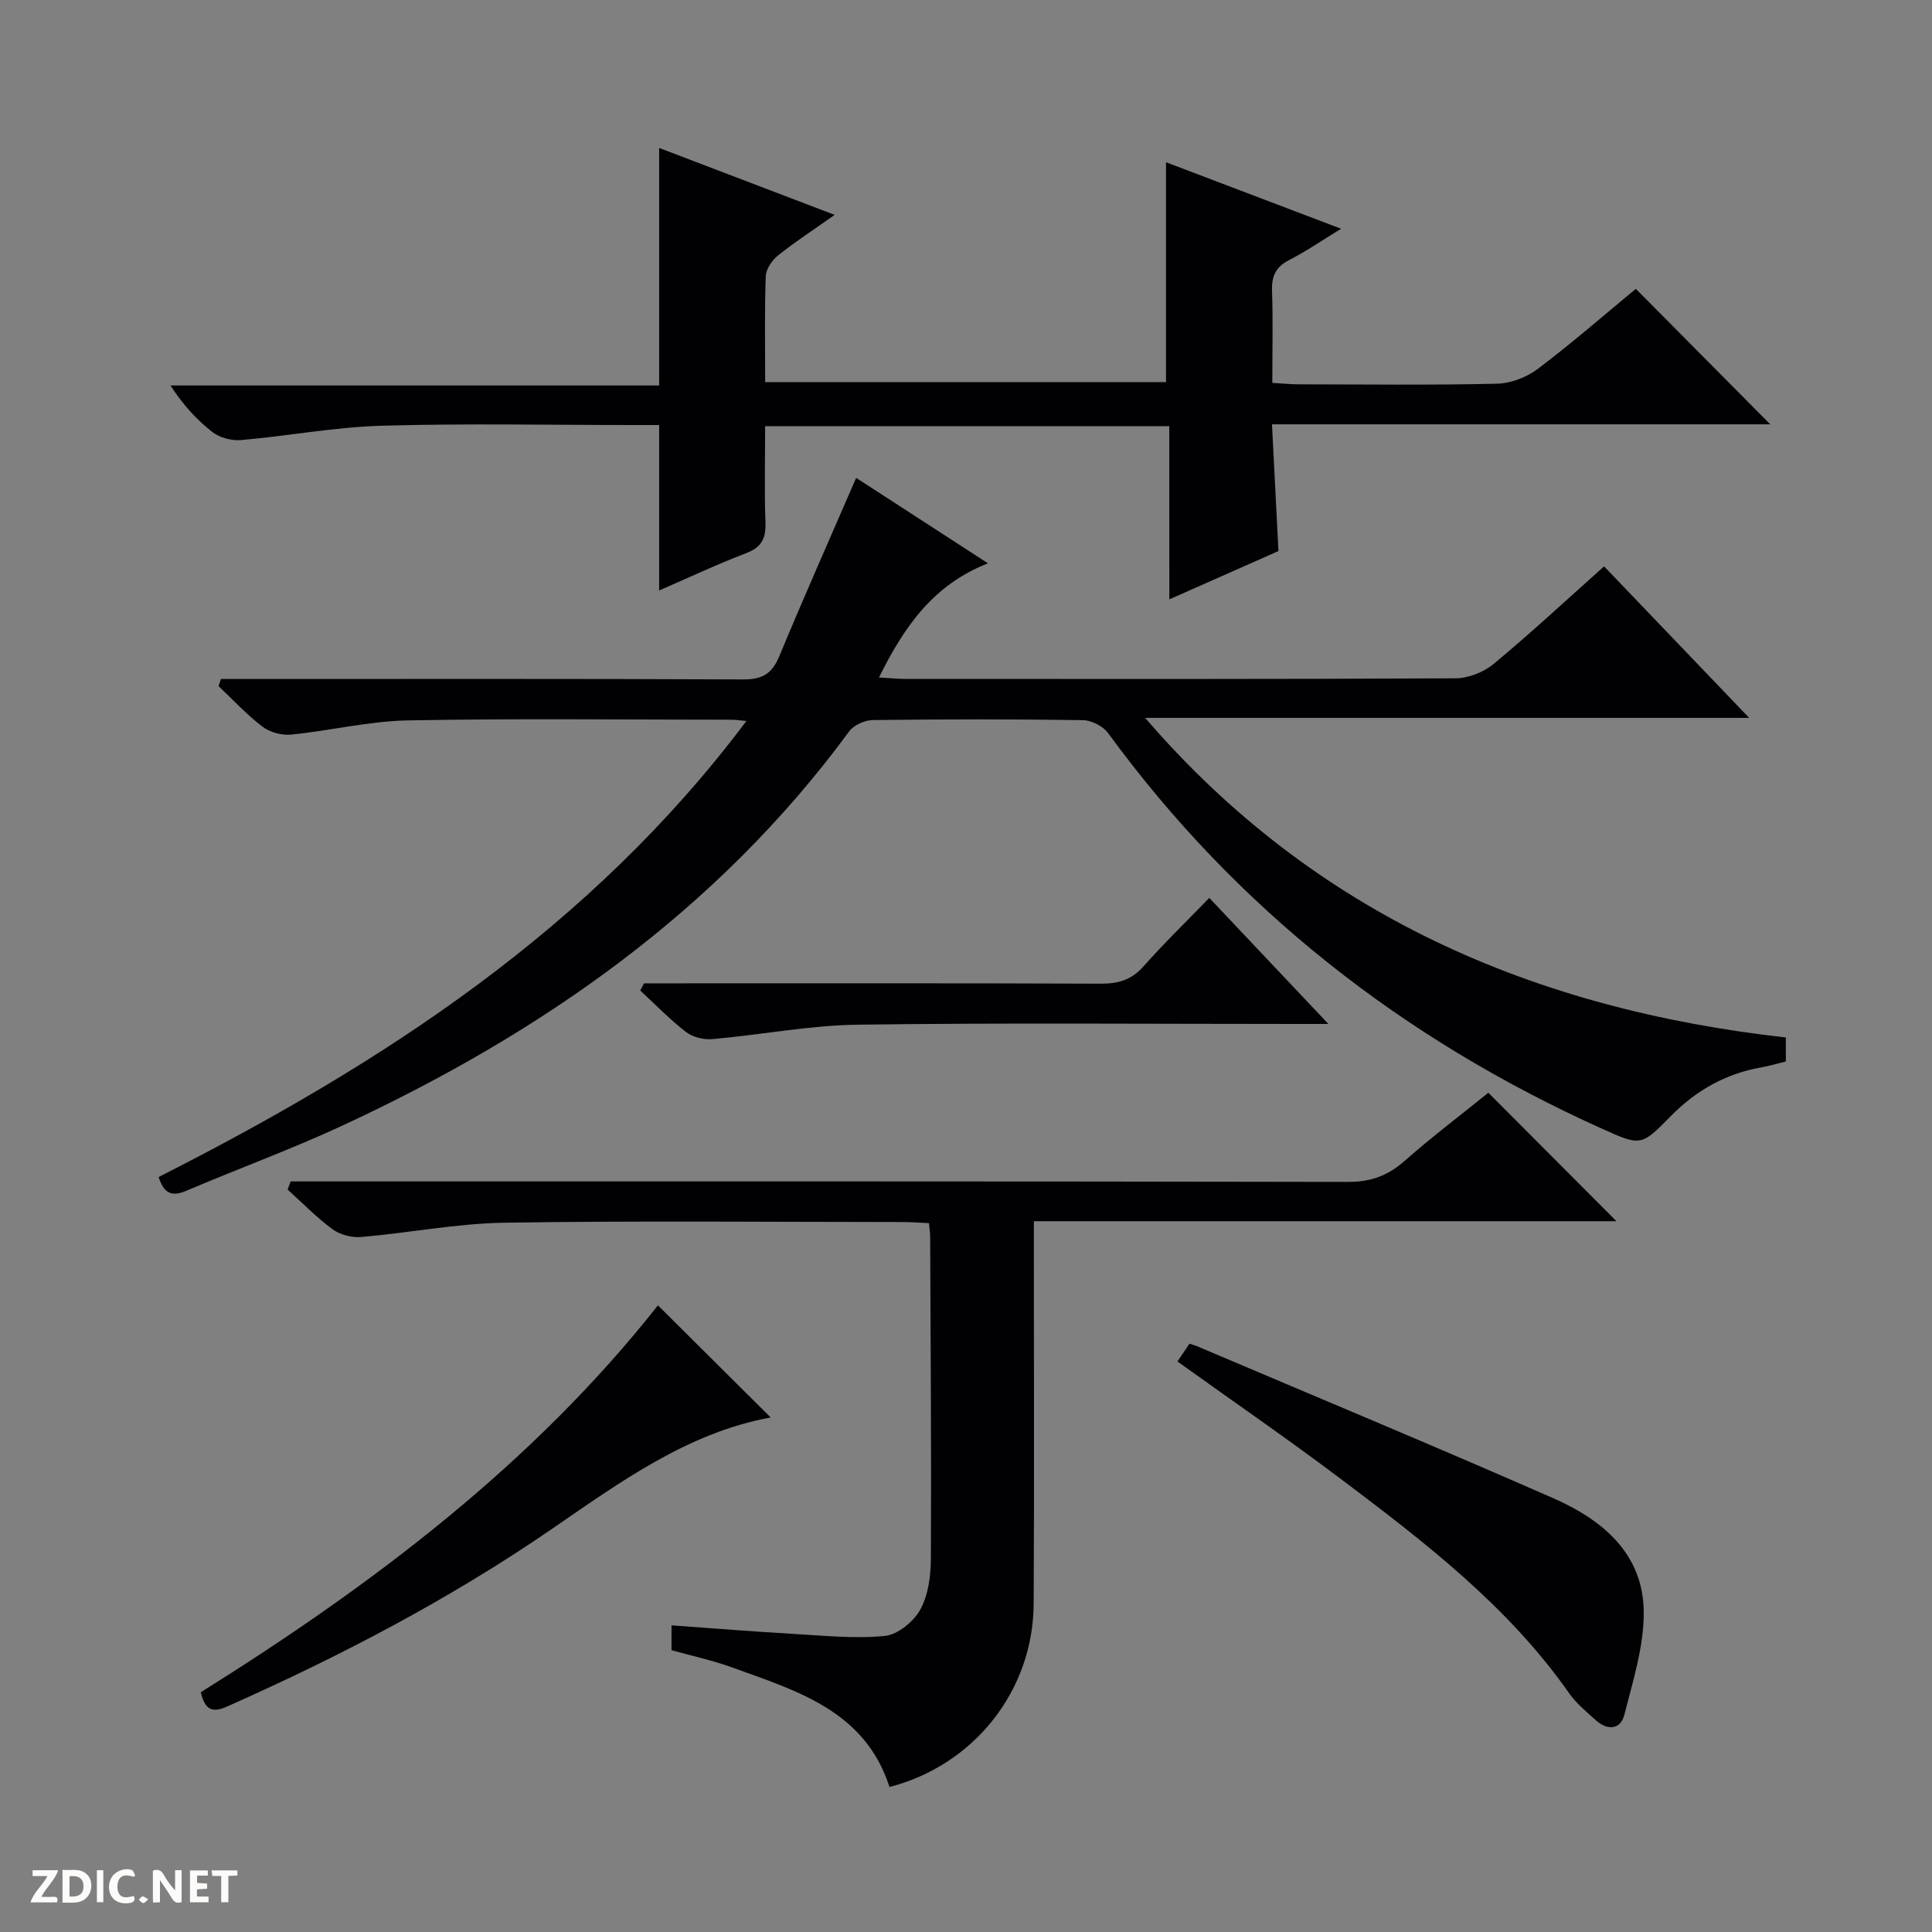 <svg enable-background="new 0 0 400 400" viewBox="0 0 400 400" xmlns="http://www.w3.org/2000/svg"><rect x="0" y="0" width="400" height="400" fill="#808080" stroke="none"/><g fill="#fcfbfa"><path d="m37.59 393.81c-.92.31-1.52.05-2-.78-.7-1.2-1.52-2.34-2.47-3.78v4.59c-.55.03-.95.05-1.41.07-.03-.37-.06-.64-.06-.91 0-1.91 0-3.81 0-5.7 1.13-.41 1.77-.03 2.29.91.62 1.11 1.38 2.14 2.31 3.19v-4.2h1.35v6.61z"/><path d="m12.94 393.88v-6.75c1.9.19 3.93-.54 5.37 1.29.8 1.01.78 2.88.03 3.97-1.37 1.97-3.4 1.51-6.4 1.49m2.45-1.22c2.04.12 2.92-.58 2.89-2.21-.03-1.51-.98-2.19-2.89-2z"/><path d="m11.81 393.87h-5.49c.68-2.18 2.47-3.48 3.51-5.45h-3.08v-1.21h5.29c-.71 2.13-2.44 3.48-3.47 5.51.86 0 1.63.04 2.39-.01.79-.05 1.14.21.85 1.16"/><path d="m39.33 393.86v-6.61h3.7v1.07h-2.22v1.52c.68.04 1.34.09 2.07.13v1.07c-.72.05-1.38.09-2.1.14v1.48h2.4v1.19h-3.85z"/><path d="m27.71 388.56c-1.15-.3-2.46-.61-3.1.64-.37.73-.41 1.93-.06 2.67.63 1.35 1.99.93 3.17.68.35.94-.01 1.32-.93 1.46-1.62.25-3.05-.27-3.76-1.48-.73-1.24-.6-3.03.31-4.17.88-1.11 2.71-1.7 4-1.16.32.13.44.74.65 1.12-.1.08-.19.16-.28.24"/><path d="m49.15 387.24v1.07c-.59.02-1.17.05-1.87.08v5.44h-1.48v-5.44h-1.85c-.05-.4-.08-.73-.13-1.15z"/><path d="m20.06 387.21h1.33v6.62h-1.33z"/><path d="m30.68 393.25c-.39.38-.8.79-1.05.76-.32-.05-.6-.45-.9-.7.26-.24.51-.64.8-.67.29-.04.62.3 1.15.61"/></g><path d="m32.84 243.69c46.46-23.55 89.43-51.41 121.7-94.42-1.58-.14-2.33-.26-3.08-.26-22.33-.01-44.67-.28-66.99.14-8.08.15-16.11 2.14-24.19 2.94-1.93.19-4.39-.47-5.93-1.64-3.27-2.48-6.09-5.56-9.1-8.39.16-.49.32-.98.48-1.48h5.59c34.16 0 68.33-.07 102.49.09 3.93.02 6.01-1.12 7.52-4.77 5.08-12.25 10.48-24.37 15.93-36.96 8.55 5.54 17.66 11.45 27.29 17.69-11.38 4.45-17.38 13.18-22.57 23.63 2.14.12 3.74.3 5.34.3 38 .02 76 .07 113.99-.12 2.68-.01 5.86-1.26 7.93-2.98 7.67-6.36 14.97-13.15 22.87-20.2 9.95 10.4 19.69 20.57 30.04 31.37-42.13 0-83.59 0-125.06 0 35.08 40.74 80.42 60.31 132.65 66.17v4.97c-1.69.41-3.4.92-5.15 1.23-7.3 1.3-13.43 4.76-18.59 10-6.24 6.34-6.21 6.35-14.52 2.6-41.03-18.52-75.4-45.33-102.05-81.81-1.05-1.44-3.42-2.66-5.2-2.69-14.5-.22-29-.2-43.49-.02-1.67.02-3.95 1.01-4.9 2.31-27.36 37.23-63.89 62.65-105.25 81.79-10.39 4.81-21.19 8.75-31.73 13.24-2.82 1.23-4.77 1.21-6.02-2.73z" fill="#010104"/><path d="m242.09 88.23c-28.15 0-55.58 0-83.68 0 0 6.69-.17 13.32.07 19.93.12 3.28-.77 5.14-4 6.37-6.01 2.29-11.85 5.05-18.01 7.72 0-11.45 0-22.47 0-34.25-1.44 0-3.19 0-4.94 0-17.49 0-35-.36-52.47.14-9.73.28-19.4 2.12-29.13 2.97-1.94.17-4.39-.46-5.9-1.62-3.27-2.52-6.09-5.62-8.74-9.68h101.18c0-16.74 0-32.66 0-49.18 11.9 4.54 23.77 9.07 36.34 13.86-4.24 3-8.12 5.52-11.72 8.39-1.24.99-2.49 2.81-2.55 4.3-.26 7.14-.12 14.3-.12 21.93h82.99c0-14.92 0-29.8 0-45.52 11.88 4.51 23.7 9 36.25 13.77-3.98 2.43-7.25 4.69-10.75 6.48-2.79 1.42-3.65 3.34-3.55 6.36.21 6.14.06 12.3.06 19.07 2.04.12 3.79.3 5.54.3 13.66.02 27.33.19 40.98-.13 2.87-.07 6.15-1.33 8.45-3.07 7.15-5.4 13.92-11.31 20.29-16.57 9.48 9.55 18.67 18.82 27.83 28.05-33.78 0-68.02 0-103.16 0 .45 8.76.87 17.12 1.34 26.24-7.06 3.13-14.56 6.45-22.59 10-.01-12.13-.01-23.7-.01-35.86z" fill="#010104"/><path d="m184.16 369.98c-5.07-15.78-19.15-19.9-32.6-24.76-4.03-1.46-8.25-2.37-12.53-3.57 0-1.56 0-3.02 0-5.14 8.5.61 16.87 1.29 25.26 1.77 6.31.36 12.69 1.04 18.92.42 2.68-.27 5.97-2.98 7.34-5.48 1.66-3.04 2.17-7.02 2.18-10.6.11-22.16-.06-44.32-.15-66.48 0-.81-.13-1.63-.24-2.9-1.89-.08-3.65-.23-5.41-.23-27.49-.01-54.99-.29-82.48.14-9.9.15-19.77 2.11-29.67 2.96-1.94.17-4.36-.46-5.92-1.6-3.33-2.44-6.23-5.45-9.31-8.22.21-.56.42-1.12.63-1.69h6.04c70.98 0 141.97-.04 212.95.1 4.68.01 8.19-1.31 11.64-4.35 5.72-5.04 11.82-9.65 17.34-14.11 8.96 8.99 17.71 17.76 26.52 26.6-39.75 0-79.81 0-120.62 0v5.67c0 24.49.09 48.99-.04 73.48-.07 17.99-12.3 33.46-29.85 37.99z" fill="#010104"/><path d="m243.78 281.88c1-1.48 1.73-2.57 2.49-3.68.62.2 1.09.32 1.52.5 24.61 10.46 49.3 20.73 73.78 31.48 10.15 4.46 18.67 11.44 18.75 23.59.05 7.08-2.24 14.25-4.01 21.24-.79 3.11-3.48 3.32-5.87 1.18-1.98-1.77-4.1-3.52-5.6-5.67-12.65-18.02-29.84-31.21-47.13-44.24-11.01-8.29-22.37-16.11-33.93-24.4z" fill="#010104"/><path d="m41.57 350.36c35.73-22.33 68.85-47.4 94.65-80.1 7.9 7.85 15.58 15.5 23.34 23.21-17.12 3.14-31.07 13.31-45.25 23.05-21.16 14.54-43.8 26.36-67.23 36.77-3.12 1.4-4.63.78-5.51-2.93z" fill="#010104"/><path d="m250.37 185.9c8.19 8.66 16.01 16.94 24.66 26.1-3.03 0-4.8 0-6.56 0-30.3 0-60.6-.26-90.89.15-10.05.14-20.07 2.11-30.12 2.99-1.79.16-4.06-.42-5.46-1.5-3.35-2.59-6.32-5.67-9.44-8.56.26-.5.52-.99.78-1.49h5.7c29.63 0 59.27-.05 88.9.07 3.59.01 6.3-.77 8.76-3.53 4.29-4.84 8.95-9.36 13.67-14.23z" fill="#010104"/></svg>